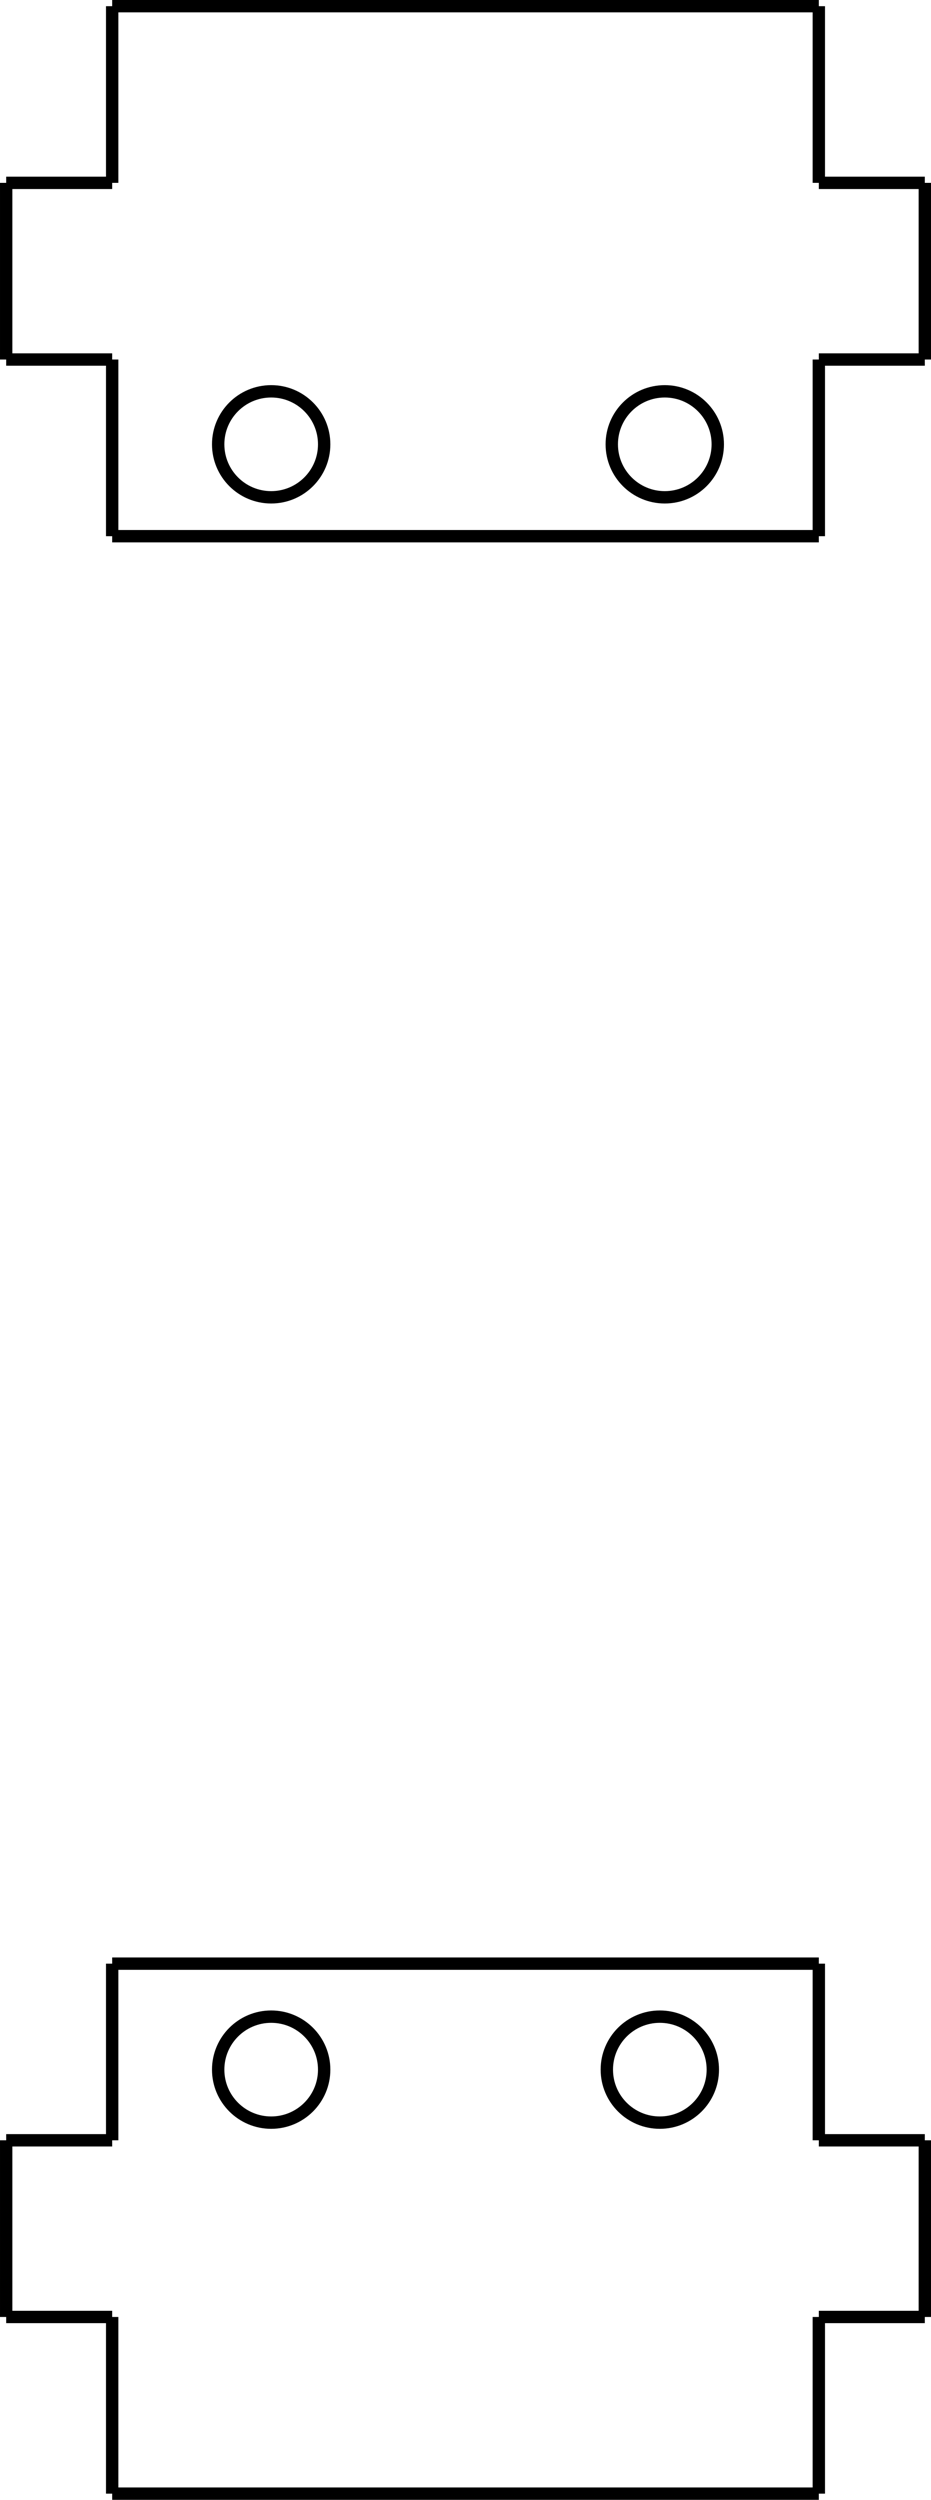 <?xml version="1.0" encoding="UTF-8" standalone="no"?>
<svg
   xmlns:dc="http://purl.org/dc/elements/1.1/"
   xmlns:cc="http://creativecommons.org/ns#"
   xmlns:rdf="http://www.w3.org/1999/02/22-rdf-syntax-ns#"
   xmlns:svg="http://www.w3.org/2000/svg"
   xmlns="http://www.w3.org/2000/svg"
   id="svg54"
   viewBox="0 0 669.293 1797.058"
   height="6792.031"
   width="2529.612"
   version="1.1">
  <!-- Working space 0 0 210 297 -->
  <defs
     id="defs12">
    <radialGradient
       r="19.571"
       gradientTransform="matrix(0.148,0.231,-0.247,0.158,-26.318,-62.617)"
       cx="282.65"
       cy="29.149"
       gradientUnits="userSpaceOnUse"
       id="radialGradient3661">
      <stop
         id="stop2"
         offset="0"
         stop-color="#71b2f8" />
      <stop
         id="stop4"
         offset="1"
         stop-color="#002795" />
    </radialGradient>
    <radialGradient
       r="19.571"
       gradientTransform="matrix(0.266,0.065,-0.179,0.734,-60.668,-36.938)"
       cx="270.58"
       cy="33.9"
       gradientUnits="userSpaceOnUse"
       id="radialGradient3817">
      <stop
         id="stop7"
         offset="0"
         stop-color="#ff6d0f" />
      <stop
         id="stop9"
         offset="1"
         stop-color="#ff1000" />
    </radialGradient>
  </defs>
  <!-- Set display:none to hide FreeCAD Logo -->
  <g
     transform="matrix(0,-25.4,25.4,0,334.647,1411.611)"
     id="Ortho_0_0">
    <g
       style="fill:none;stroke:#000000;stroke-width:0.35;stroke-linecap:butt;stroke-linejoin:miter"
       id="g51"
       transform="scale(1,-1)">
      <path
         d="M 40.4,10 V -10"
         id="1" />
      <path
         d="m 40.4,-10 h 5"
         id="2" />
      <path
         d="m 45.4,-10 v -3"
         id="3" />
      <path
         d="m 45.4,-13 h 5"
         id="4" />
      <path
         d="m 50.4,-13 v 3"
         id="5" />
      <path
         d="m 50.4,-10 h 5"
         id="6" />
      <path
         d="M 55.4,-10 V 10"
         id="7" />
      <path
         d="m 50.4,10 h 5"
         id="8" />
      <path
         d="m 50.4,10 v 3"
         id="9" />
      <path
         d="m 50.4,13 h -5"
         id="10" />
      <path
         d="M 45.4,13 V 10"
         id="11" />
      <path
         d="m 40.4,10 h 5"
         id="12" />
      <circle
         id="circle31"
         r="1.5"
         cy="-5.64"
         cx="43" />
      <circle
         id="circle33"
         r="1.5"
         cy="5.5"
         cx="43" />
      <path
         d="m -15,-10 h 5"
         id="15" />
      <path
         d="M -15,-10 V 10"
         id="16" />
      <path
         d="m -15,10 h 5"
         id="17" />
      <path
         d="m -10,10 v 3"
         id="18" />
      <path
         d="m -10,13 h 5"
         id="19" />
      <path
         d="M -5,13 V 10"
         id="20" />
      <path
         d="M -5,10 H 0"
         id="21" />
      <path
         d="M 0,10 V -10"
         id="22" />
      <path
         d="M -5,-10 H 0"
         id="23" />
      <path
         d="m -5,-13 v 3"
         id="24" />
      <path
         d="m -10,-13 h 5"
         id="25" />
      <path
         d="m -10,-10 v -3"
         id="26" />
      <circle
         id="circle47"
         r="1.5"
         cy="5.5"
         cx="-3" />
      <circle
         id="circle49"
         r="1.5"
         cy="-5.5"
         cx="-3" />
    </g>
  </g>
</svg>
